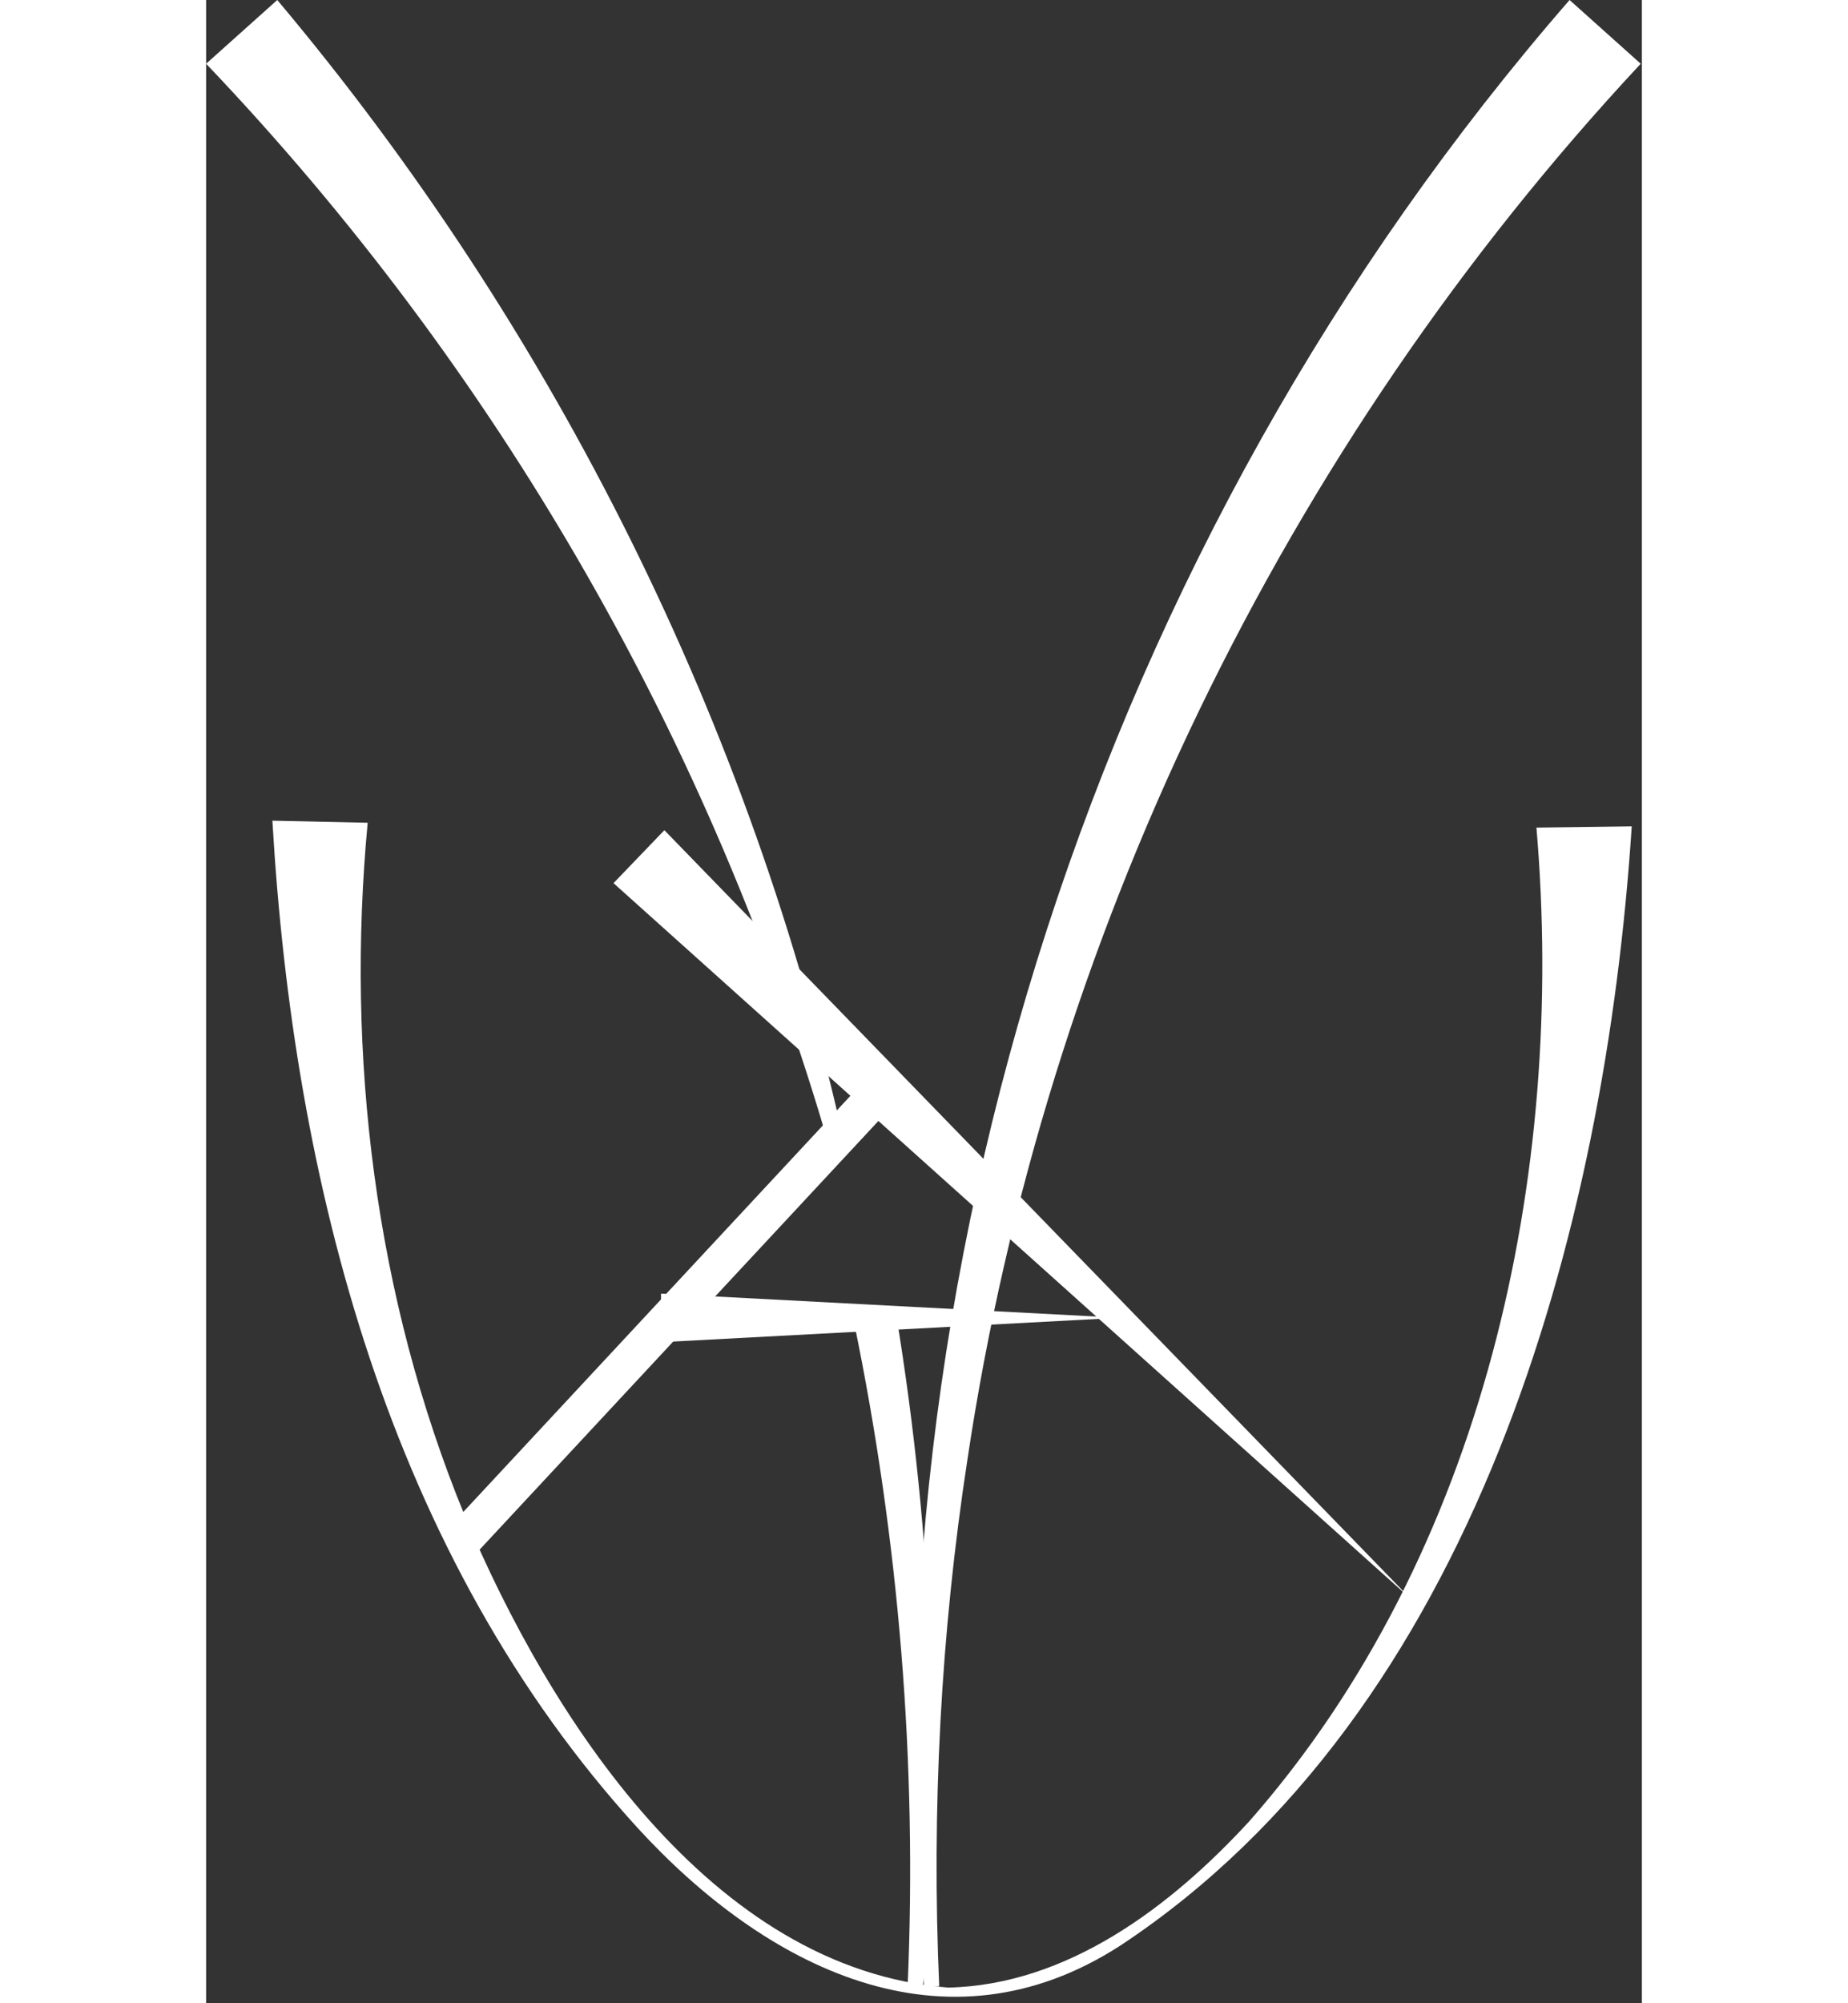 <svg width="60" height="65" viewBox="0 0 71 99" fill="none" xmlns="http://www.w3.org/2000/svg">
    <rect x="0" y="0" width="71" height="99" fill="#333333" stroke="none"/>
    <path d="M30.841 56.766C25.049 36.697 14.379 18.228 0 3.15L3.519 0C17.199 16.259 27.005 35.871 31.578 56.576L30.854 56.766H30.841Z" fill="white"/>
    <path d="M34.69 98.163C35.172 87.137 34.258 76.074 32.035 65.328L34.118 64.934C35.935 75.947 36.379 87.15 35.439 98.214L34.69 98.163Z" fill="white"/>
    <path d="M35.503 98.214C32.441 62.927 44.153 26.738 67.424 0L70.942 3.15C53.261 22.102 41.486 46.452 37.649 72.123C36.328 80.71 35.871 89.449 36.252 98.163L35.503 98.214Z" fill="white"/>
    <path d="M59.548 78.995L20.146 43.645L22.661 41.028L59.548 78.995Z" fill="white"/>
    <path d="M34.22 52.994L34.601 53.515L32.315 51.838L32.937 52.041L34.22 52.994Z" fill="white"/>
    <path d="M22.496 63.93L45.169 65.124L22.496 66.331V63.93Z" fill="white"/>
    <path d="M7.99 40.66C6.91 52.143 8.333 64.07 12.791 74.905C16.957 84.813 24.947 97.312 36.697 98.226C42.603 98.099 47.735 94.2 51.596 89.995C63.219 76.772 67.258 58.036 65.785 40.901L70.498 40.838C69.189 60.869 62.736 84.572 45.22 96.143C36.506 101.783 27.64 97.21 21.34 90.338C9.057 76.887 4.319 58.494 3.277 40.558L7.99 40.66Z" fill="white"/>
    <path d="M12.753 76.048L34.118 53.095" stroke="white" stroke-width="1.86" stroke-miterlimit="10"/>
</svg>